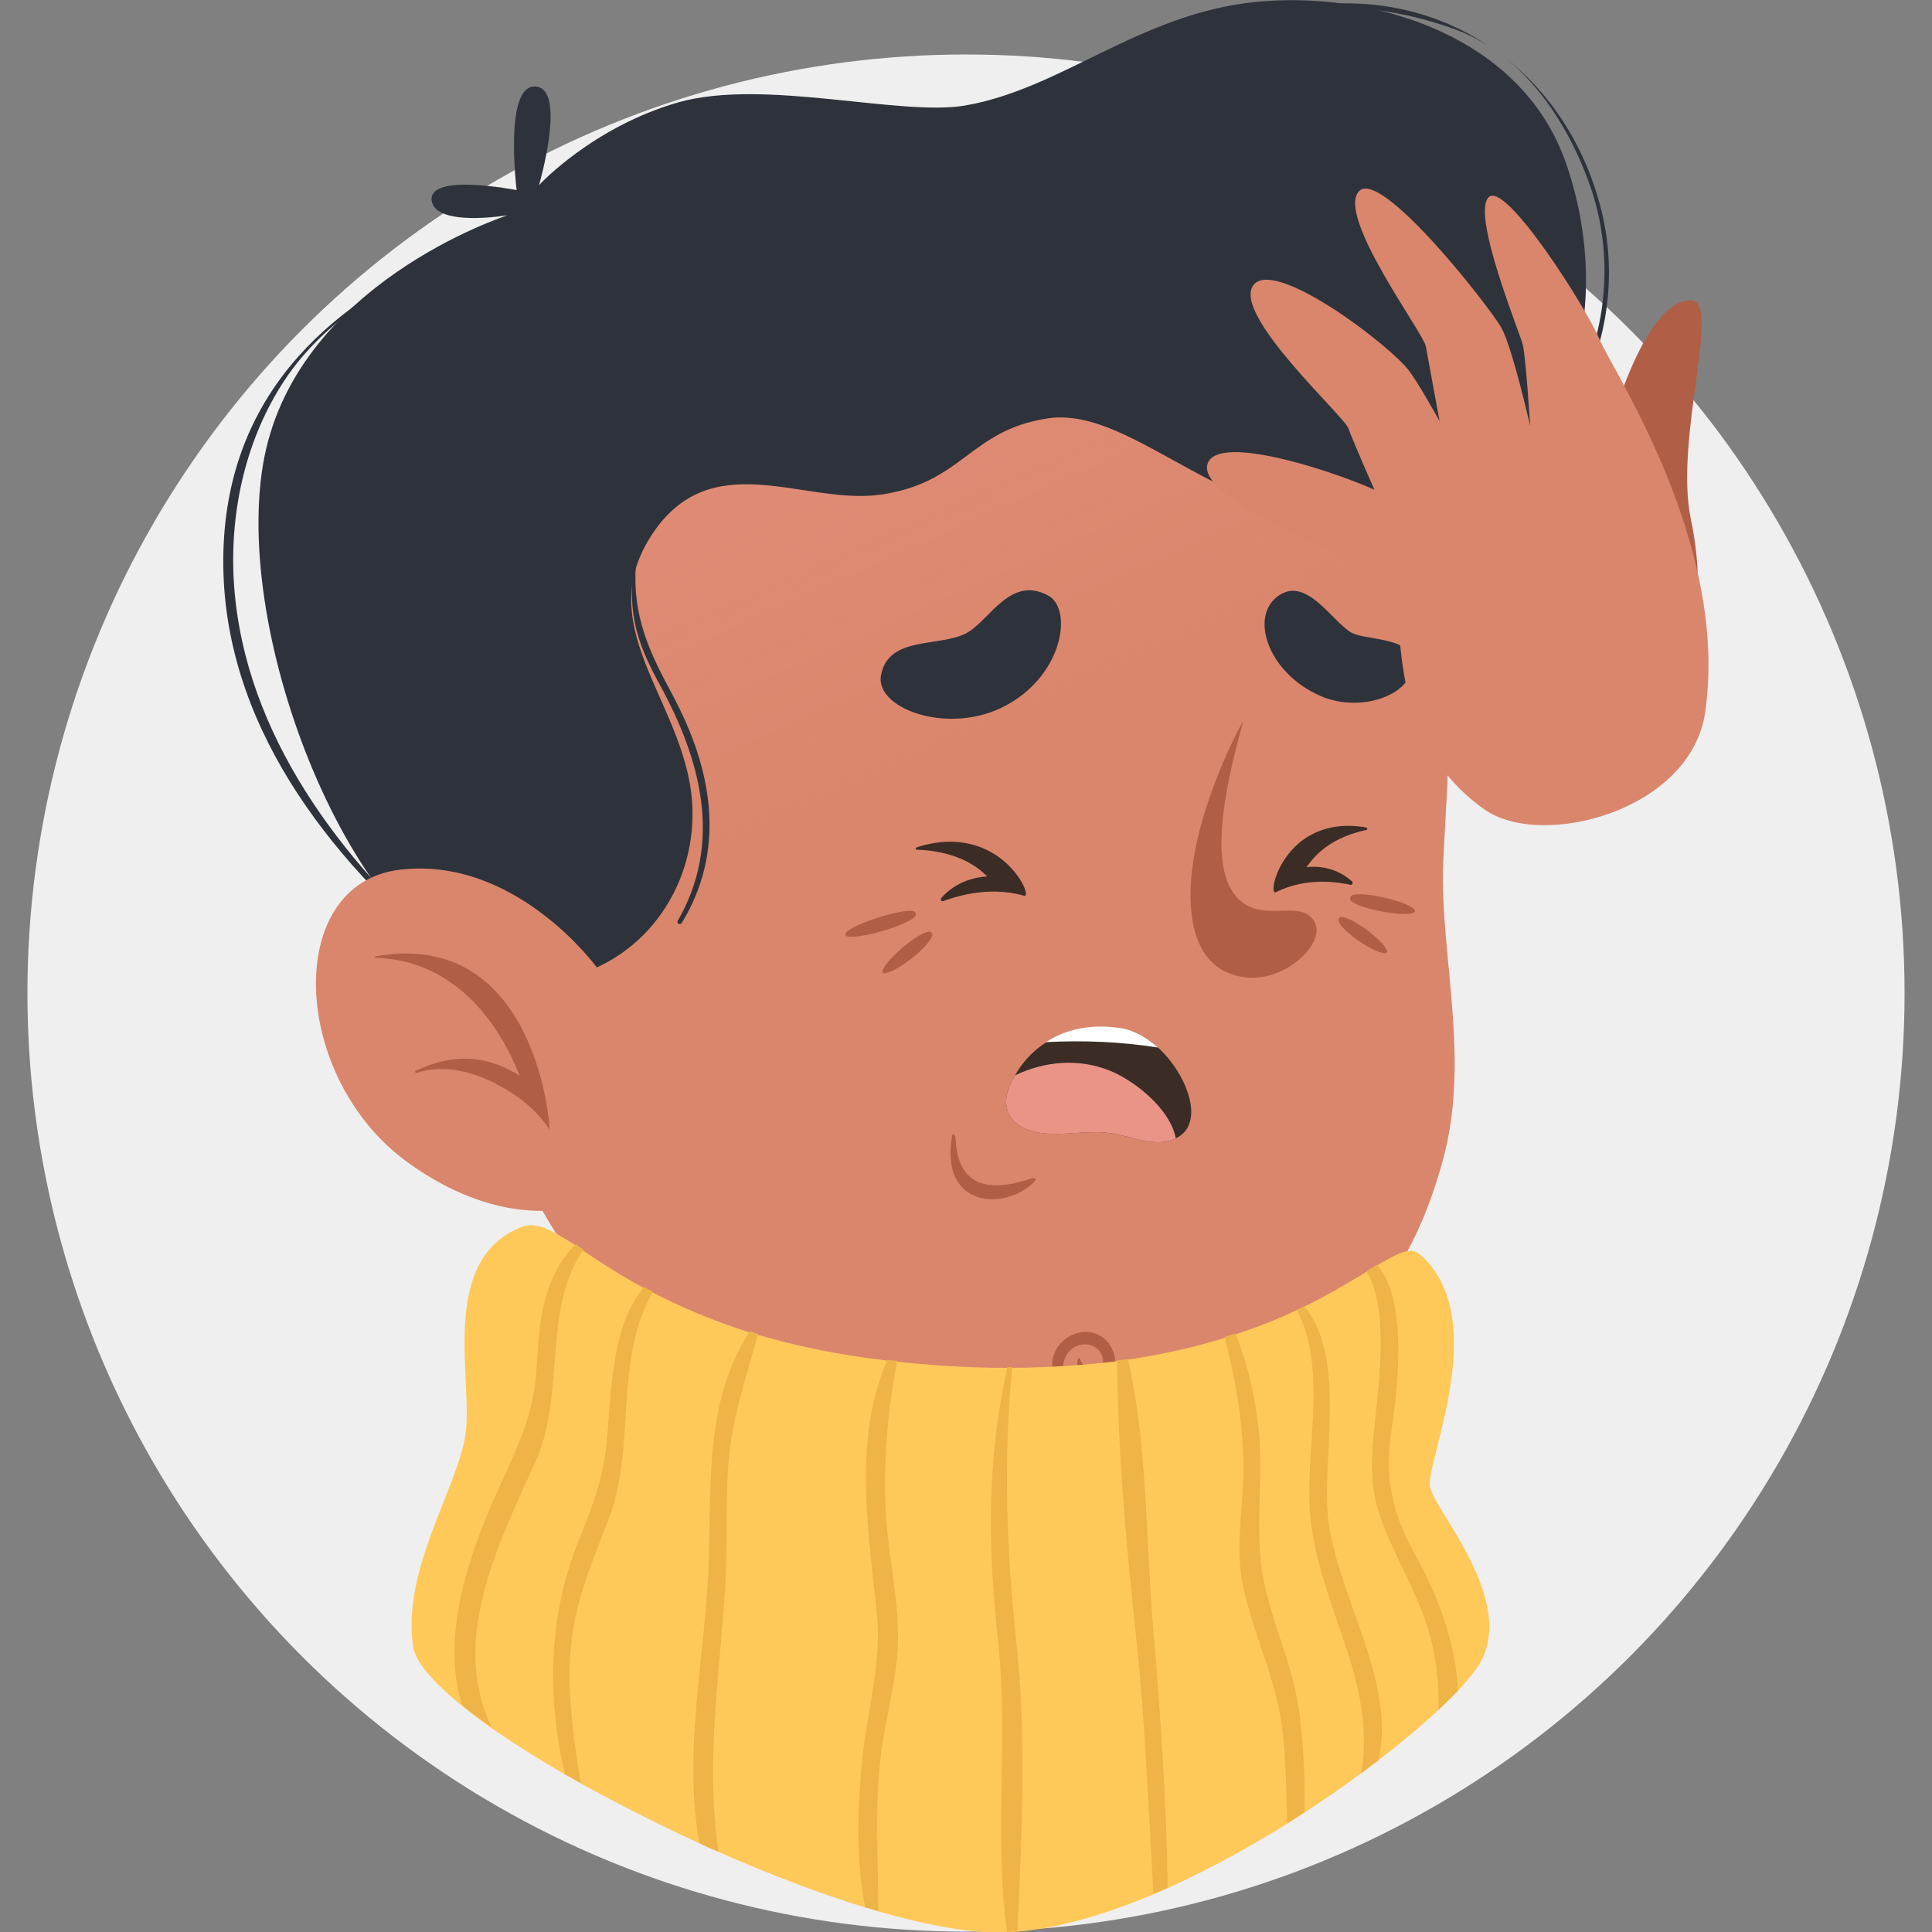 <?xml version="1.0" encoding="utf-8"?>
<!-- Generator: Adobe Illustrator 24.1.1, SVG Export Plug-In . SVG Version: 6.00 Build 0)  -->
<svg version="1.1" id="Layer_1" xmlns="http://www.w3.org/2000/svg" xmlns:xlink="http://www.w3.org/1999/xlink" x="0px" y="0px"
	 viewBox="0 0 50 50" enable-background="new 0 0 50 50" xml:space="preserve">
<rect x="0" y="0" width="50" height="50" fill="#808080" stroke="none"/>
<g>
	<ellipse fill="#F0EFEF" cx="25" cy="25.7" rx="24.29" ry="24.29"/>
</g>
<g>
	<g>
		<g>
			<g>
				<g>
					<path fill="#DA866C" d="M18.17,31.52c-0.26,1.49,1.45,11.4,2.22,12.71c0.77,1.31,5.2,2.16,8.26,0.41
						c0.89-0.51,0.94-12.95,0.94-12.95L18.17,31.52z"/>
				</g>
				<path fill="#DA866C" d="M15.16,6.6c-3.45,3-5.13,7.93-3.55,17.32s6.38,14.27,15.24,13.59c8.03-0.61,9.81-5.01,10.49-7.48
					c0.68-2.48,0.02-4.94,0-7.26c-0.01-1.93,0.99-8.6-1.93-14.02C32,2.42,20.48,1.97,15.16,6.6z"/>
				
					<linearGradient id="SVGID_1_" gradientUnits="userSpaceOnUse" x1="24.575" y1="30.254" x2="19.034" y2="42.627" gradientTransform="matrix(1 0 0 -1 0 50)">
					<stop  offset="0" style="stop-color:#EA9487;stop-opacity:0"/>
					<stop  offset="1" style="stop-color:#EA9487"/>
				</linearGradient>
				<path opacity="0.5" fill="url(#SVGID_1_)" enable-background="new    " d="M15.16,6.6c-3.45,3-5.13,7.93-3.55,17.32
					s6.38,14.27,15.24,13.59c8.03-0.61,9.81-5.01,10.49-7.48c0.68-2.48,0.02-4.94,0-7.26c-0.01-1.93,0.99-8.6-1.93-14.02
					C32,2.42,20.48,1.97,15.16,6.6z"/>
				<g>
					<path fill="#2E333B" d="M12.84,25.32c2.94,0.56,5.16-1.74,5.08-4.39c-0.08-2.66-2.63-4.59-1.09-7.03s3.98-0.81,5.97-1.1
						c2.13-0.31,2.29-1.66,4.3-1.97c2.3-0.36,4.74,3.05,8.89,2.71c4.38-0.36,5.98-5.17,4.54-9.31C39.38,0.9,35.5-0.25,32.5,0.05
						s-5.02,2.25-7.52,2.68c-1.69,0.29-5.22-0.71-7.43-0.08c-2.22,0.64-3.6,2.14-3.6,2.14s0.73-2.5-0.09-2.55
						c-0.83-0.06-0.49,2.68-0.49,2.68s-2.27-0.45-2.2,0.26c0.08,0.71,1.97,0.39,1.97,0.39S7.56,7.35,6.8,12.06
						C6.04,16.76,9.32,24.65,12.84,25.32z"/>
					<path fill="#2E333B" d="M6.04,14.81c-0.06-1.79,0.39-3.63,1.42-5.11c1.14-1.62,2.91-2.51,4.63-3.37c0,0,0-0.01,0,0
						c-3.46,1.4-6.1,3.76-6.3,7.72c-0.21,4.28,2.42,7.83,5.51,10.48c0.04,0.04,0.1-0.02,0.06-0.06C8.58,21.99,6.18,18.67,6.04,14.81
						z"/>
					<g>
						<path fill="#2E333B" d="M38.8,1.38c-0.07-0.05-0.13-0.1-0.2-0.14C38.67,1.28,38.74,1.33,38.8,1.38z"/>
						<path fill="#2E333B" d="M38.6,1.23c-0.01-0.01-0.02-0.01-0.03-0.02C38.58,1.22,38.59,1.23,38.6,1.23z"/>
						<path fill="#2E333B" d="M32.7,0.41c-0.01,0-0.01,0.02,0,0.02c1.62-0.44,3.39-0.24,4.96,0.33c0.32,0.12,0.62,0.27,0.91,0.46
							C36.93,0.1,34.83-0.23,32.7,0.41z"/>
						<path fill="#2E333B" d="M41.42,5.35c-0.44-1.67-1.35-3-2.53-3.91c1.09,0.85,1.86,2.17,2.3,3.48c1.19,3.6-0.89,8.05-4.92,7.67
							c-0.05,0-0.05,0.07,0,0.08C40.16,13.11,42.37,8.95,41.42,5.35z"/>
						<path fill="#2E333B" d="M38.89,1.44c-0.03-0.02-0.06-0.04-0.09-0.06C38.83,1.4,38.86,1.42,38.89,1.44z"/>
					</g>
					<path fill="#2E333B" d="M18.17,19.89c-0.18-0.71-0.48-1.38-0.83-2.03c-0.64-1.18-1.02-2.13-0.86-3.5c0-0.03-0.05-0.03-0.05,0
						c-0.2,1.41-0.02,2.15,0.65,3.37c1.06,1.94,1.63,4.07,0.46,6.1c-0.04,0.06,0.06,0.12,0.1,0.06
						C18.4,22.66,18.53,21.29,18.17,19.89z"/>
				</g>
				<g>
					<path fill="#DA866C" d="M15.44,25.03c0,0-2.1-2.89-5.11-2.52c-3,0.38-2.8,5.36,0.19,7.55c2.82,2.06,4.92,1.01,4.92,1.01V25.03z
						"/>
					<path fill="#B15E47" d="M9.72,24.75c-0.02,0-0.02,0.04,0,0.04c2.58,0.07,3.56,2.64,3.73,3.05c-0.14-0.09-0.28-0.16-0.41-0.22
						c-0.78-0.35-1.53-0.26-2.28,0.09c-0.03,0.01-0.01,0.07,0.02,0.06c0.67-0.23,1.4-0.05,2.02,0.26c0.57,0.29,1.09,0.69,1.42,1.2
						C14.25,29.26,13.92,24,9.72,24.75z"/>
				</g>
				<g>
					<g>
						<path fill="#B15E47" d="M23.64,23.58c-0.29-0.07-1.54,0.32-1.75,0.56c-0.02,0.03-0.02,0.07,0.02,0.09
							c0.31,0.09,1.57-0.28,1.77-0.51C23.72,23.68,23.71,23.6,23.64,23.58z"/>
						<path fill="#B15E47" d="M24.04,24.11c-0.3,0.04-1.09,0.7-1.2,1.01c-0.01,0.04,0.01,0.08,0.05,0.07
							c0.32-0.03,1.13-0.67,1.23-0.96C24.15,24.17,24.1,24.1,24.04,24.11z"/>
					</g>
					<g>
						<path fill="#B15E47" d="M34.99,23.17c0.25-0.11,1.39,0.14,1.61,0.36c0.03,0.03,0.02,0.07-0.01,0.09
							c-0.26,0.12-1.41-0.1-1.62-0.3C34.93,23.28,34.93,23.2,34.99,23.17z"/>
						<path fill="#B15E47" d="M34.71,23.73c0.27,0,1.05,0.57,1.18,0.86c0.02,0.03,0,0.08-0.04,0.08c-0.29,0-1.08-0.54-1.2-0.81
							C34.62,23.81,34.65,23.73,34.71,23.73z"/>
					</g>
					<path fill="#B15E47" d="M26.69,30.5c-0.43,0.13-1.9,0.65-1.96-1.05c0-0.08-0.08-0.13-0.09-0.06c-0.33,1.9,1.39,1.94,2.12,1.2
						C26.84,30.52,26.8,30.47,26.69,30.5z"/>
					<path fill="#2E333B" d="M25.02,16.38c-0.7,0.38-2.02,0.06-2.22,1.09c-0.16,0.85,1.65,1.53,3.09,0.86
						c1.61-0.76,1.89-2.54,1.25-2.91C26.15,14.87,25.62,16.05,25.02,16.38z"/>
					<path fill="#2E333B" d="M33.13,15.39c-0.82,0.5-0.35,2.01,1.04,2.62c1.05,0.46,2.39-0.03,2.38-0.82c0-0.76-1.24-0.58-1.63-0.85
						C34.42,15.99,33.81,14.97,33.13,15.39z"/>
					<path fill="#B15E47" d="M32.17,18.69c0.05-0.16-1.36,2.39-1.36,4.46c0,1.44,0.6,2.08,1.49,2.15c0.98,0.08,2-0.88,1.73-1.42
						c-0.34-0.68-1.39,0.08-2.04-0.68C31.34,22.45,31.61,20.67,32.17,18.69z"/>
					<path fill="#B15E47" d="M28.44,34.55c-0.46-0.23-1.02,0.06-1.17,0.52c-0.17,0.53,0.23,1.05,0.77,1.18
						c0.15,0.04,0.17-0.06,0.03-0.13c-0.24-0.14-0.47-0.29-0.54-0.58c-0.06-0.29,0.06-0.6,0.35-0.71c0.27-0.11,0.58,0.02,0.66,0.31
						c0.05,0.21-0.06,0.35-0.28,0.34c-0.12-0.01-0.28-0.2-0.31-0.31c-0.01-0.03-0.05-0.03-0.05,0c-0.13,0.4,0.39,0.79,0.74,0.54
						C29.06,35.4,28.83,34.74,28.44,34.55z"/>
					<path fill="#3B2D26" d="M23.75,21.92c-0.06,0.02-0.08,0.07-0.01,0.07c1.24,0.05,1.71,0.61,1.81,0.69
						c-0.06,0.01-0.72,0.02-1.19,0.56c-0.03,0.04,0,0.1,0.05,0.08c0.26-0.09,1.13-0.41,2.09-0.14
						C26.78,23.27,25.9,21.25,23.75,21.92z"/>
					<path fill="#3B2D26" d="M35.33,21.41c0.06,0.01,0.08,0.05,0.03,0.07c-1.13,0.24-1.46,0.87-1.55,0.96c0.05,0,0.66-0.1,1.18,0.37
						c0.03,0.03,0.01,0.09-0.03,0.09c-0.25-0.05-1.1-0.23-1.94,0.19C32.77,23.2,33.24,21.07,35.33,21.41z"/>
					<g>
						<path fill="#3B2D26" d="M30.43,29.46c-0.08,0.04-0.18,0.07-0.29,0.09c-0.43,0.06-0.87-0.13-1.3-0.21
							c-0.63-0.11-1.19,0.05-1.82-0.01c-0.52-0.05-1.02-0.31-0.98-0.89c0.01-0.13,0.08-0.36,0.23-0.61c0.16-0.29,0.42-0.61,0.8-0.85
							c0.47-0.31,1.13-0.5,2.01-0.35c0.31,0.05,0.62,0.24,0.89,0.48C30.75,27.83,31.2,29.1,30.43,29.46z"/>
						<path fill="#EA9487" d="M30.43,29.46c-0.08,0.04-0.18,0.07-0.29,0.09c-0.43,0.06-0.87-0.13-1.3-0.21
							c-0.63-0.11-1.19,0.05-1.82-0.01c-0.52-0.05-1.02-0.31-0.98-0.89c0.01-0.13,0.08-0.36,0.23-0.61
							c0.77-0.37,1.66-0.45,2.48-0.11C29.37,27.98,30.28,28.69,30.43,29.46z"/>
						<path fill="#FFFFFF" d="M29.97,27.11c-0.96-0.15-1.92-0.19-2.9-0.14c0.47-0.31,1.13-0.5,2.01-0.35
							C29.4,26.69,29.7,26.87,29.97,27.11z"/>
					</g>
				</g>
			</g>
			<g>
				<path fill="#FFC959" d="M38.38,42.89c-0.1,0.23-0.33,0.52-0.65,0.87c-0.15,0.15-0.32,0.32-0.5,0.49
					c-0.43,0.4-0.95,0.84-1.55,1.3c-0.15,0.11-0.3,0.23-0.45,0.34l0,0c-0.46,0.34-0.95,0.68-1.47,1.02c-0.15,0.1-0.3,0.19-0.45,0.29
					c-0.99,0.61-2.04,1.19-3.08,1.66c-0.12,0.05-0.24,0.11-0.37,0.16c-1.23,0.52-2.44,0.88-3.52,0.97C26.25,50,26.16,50,26.07,50.01
					c-0.15,0-0.29,0.01-0.43,0c-0.81-0.03-1.81-0.23-2.9-0.54c-0.11-0.03-0.22-0.07-0.34-0.1c-1.2-0.37-2.51-0.87-3.8-1.44
					c-0.17-0.07-0.33-0.14-0.49-0.22c-1.07-0.49-2.11-1.02-3.07-1.55c-0.14-0.08-0.27-0.16-0.41-0.23c-0.7-0.41-1.34-0.81-1.9-1.2
					c-0.28-0.2-0.54-0.39-0.77-0.58c-0.74-0.6-1.21-1.14-1.27-1.54c-0.29-1.97,1.13-4.08,1.35-5.45c0.23-1.38-0.73-4.56,1.47-5.41
					c0.36-0.14,0.76,0.08,1.37,0.47c0.07,0.05,0.13,0.09,0.2,0.14c0.42,0.28,0.93,0.62,1.58,0.97c0.08,0.04,0.15,0.08,0.23,0.12
					c0.68,0.35,1.5,0.71,2.5,1.03c0.07,0.02,0.14,0.04,0.21,0.06c0.95,0.28,2.05,0.52,3.35,0.67c0.08,0.01,0.17,0.02,0.26,0.03
					c0.36,0.04,0.73,0.07,1.12,0.1c0.6,0.04,1.18,0.06,1.72,0.06h0.13c1-0.01,1.9-0.07,2.71-0.17l0.28-0.04
					c0.94-0.14,1.76-0.33,2.48-0.55c0.09-0.03,0.19-0.06,0.28-0.09c0.6-0.2,1.14-0.41,1.6-0.63c0.06-0.03,0.12-0.06,0.19-0.09
					c0.67-0.32,1.2-0.65,1.62-0.9c0.1-0.06,0.19-0.12,0.28-0.17c0.55-0.33,0.89-0.5,1.11-0.31c1.91,1.63,0.16,5.37,0.28,6.03
					C37.14,39.11,39.11,41.25,38.38,42.89z"/>
				<g>
					<path fill="#EEB447" d="M13.87,37.8c-0.95,2.12-2.25,4.63-1.14,6.91c-0.28-0.2-0.54-0.39-0.77-0.58
						c-0.57-1.79,0.19-3.94,0.93-5.57c0.41-0.92,0.83-1.73,0.96-2.75c0.07-0.61,0.06-1.23,0.18-1.84c0.14-0.7,0.39-1.3,0.87-1.77
						c0.07,0.05,0.13,0.09,0.2,0.14C14.03,33.88,14.64,36.08,13.87,37.8z"/>
					<path fill="#EEB447" d="M37.73,43.76c-0.15,0.15-0.32,0.32-0.5,0.49c0.01-0.84-0.09-1.64-0.4-2.47
						c-0.35-0.93-0.85-1.72-1.15-2.65c-0.29-0.9-0.15-1.79-0.06-2.7c0.08-0.77,0.3-2.66-0.26-3.53c0.1-0.06,0.19-0.12,0.28-0.17
						c0.84,0.96,0.5,3.41,0.37,4.3c-0.18,1.21,0.02,2.12,0.58,3.14c0.31,0.56,0.58,1.13,0.78,1.73
						C37.57,42.51,37.71,43.13,37.73,43.76z"/>
					<path fill="#EEB447" d="M35.68,45.55c-0.15,0.11-0.3,0.23-0.45,0.34c0.38-2.35-0.96-4.08-1.29-6.38
						c-0.25-1.73,0.48-3.99-0.38-5.61c0.06-0.03,0.12-0.06,0.19-0.09c1.15,1.35,0.41,4.07,0.64,5.62
						C34.68,41.44,36.12,43.51,35.68,45.55z"/>
					<path fill="#EEB447" d="M26.33,49.98c-0.09,0.01-0.18,0.01-0.27,0.02c-0.34-2.48,0.04-5.03-0.23-7.53
						c-0.27-2.46-0.29-4.69,0.24-7.09h0.13c-0.24,2.37-0.15,4.73,0.1,7.09C26.57,44.94,26.45,47.49,26.33,49.98z"/>
					<path fill="#EEB447" d="M33.76,46.9c-0.15,0.1-0.3,0.19-0.45,0.29c-0.02-0.8-0.03-1.61-0.12-2.41
						c-0.16-1.37-0.78-2.51-1.04-3.83c-0.19-0.97,0.05-2.09,0.03-3.08c-0.02-1.13-0.21-2.2-0.49-3.27c0.09-0.03,0.19-0.06,0.28-0.09
						c0.31,0.75,0.49,1.54,0.59,2.36c0.16,1.31-0.1,2.68,0.13,3.96c0.22,1.17,0.76,2.23,0.93,3.44
						C33.73,45.14,33.78,46.02,33.76,46.9z"/>
					<path fill="#EEB447" d="M30.22,48.85c-0.12,0.05-0.24,0.11-0.37,0.16c-0.13-2.23-0.21-4.44-0.45-6.66
						c-0.25-2.32-0.47-4.78-0.49-7.14l0.28-0.04c0.51,2.26,0.46,4.6,0.65,6.91C30.03,44.33,30.19,46.58,30.22,48.85z"/>
					<path fill="#EEB447" d="M22.78,45.56c-0.14,1.31-0.05,2.6-0.05,3.9c-0.11-0.03-0.22-0.07-0.34-0.1
						c-0.24-1.25-0.2-2.54-0.08-3.8c0.13-1.29,0.52-2.53,0.38-3.84c-0.23-2.23-0.61-4.42,0.27-6.53c0.08,0.01,0.17,0.02,0.26,0.03
						c-0.25,1.29-0.36,2.57-0.3,3.89c0.06,1.08,0.32,2.15,0.32,3.23C23.25,43.41,22.89,44.49,22.78,45.56z"/>
					<path fill="#EEB447" d="M14.75,42.96c-0.05,1.08,0.11,2.13,0.28,3.19c-0.14-0.08-0.27-0.16-0.41-0.23
						c-0.47-1.99-0.43-4.06,0.33-5.98c0.36-0.91,0.65-1.61,0.75-2.6c0.06-0.57,0.07-1.14,0.15-1.71c0.12-0.87,0.27-1.67,0.82-2.32
						c0.08,0.04,0.15,0.08,0.23,0.12c-1.03,1.78-0.42,4-1.15,5.89C15.26,40.6,14.82,41.56,14.75,42.96z"/>
					<path fill="#EEB447" d="M19.62,34.52c-0.31,1.12-0.68,2.18-0.77,3.37c-0.08,1.11-0.01,2.23-0.09,3.33
						c-0.16,2.29-0.49,4.44-0.17,6.7c-0.17-0.07-0.33-0.14-0.49-0.22c-0.42-2.31,0.12-4.68,0.23-7.01c0.1-2.14-0.14-4.39,1.08-6.24
						C19.48,34.48,19.55,34.5,19.62,34.52z"/>
				</g>
			</g>
			<g>
				<path fill="#B15E47" d="M41.33,12.32c0,0,0.99-4.55,2.43-4.55c0.81,0-0.44,3.57,0,5.67c0.39,1.84,0.2,4.12-0.84,4.25
					C41.9,17.82,41.33,12.32,41.33,12.32z"/>
				<path fill="#DA866C" d="M44.13,18.43c-0.37,2.56-4.23,3.56-5.71,2.52c-2.32-1.63-2.09-4.31-2.26-4.75
					C36,15.75,35,14.56,34.85,14.45c-0.15-0.11-3.95-1.59-3.59-2.47c0.36-0.87,4.17,0.55,4.57,0.83c0.4,0.28,1.83,1.87,1.83,1.87
					l-1.68-1.08c0,0-0.98-2.19-1.08-2.51c-0.11-0.32-3-2.93-2.47-3.7C32.96,6.63,36,8.96,36.47,9.6s1.47,2.57,1.47,2.57l-0.55-0.55
					c0,0-0.43-2.32-0.49-2.66s-2.3-3.34-1.74-4c0.55-0.66,3.42,3.02,3.7,3.53s0.74,2.53,0.74,2.53s-0.11-1.76-0.19-2.1
					c-0.09-0.34-1.32-3.34-0.89-3.81S41.07,8,41.39,8.77C41.7,9.54,44.76,14.06,44.13,18.43z"/>
			</g>
		</g>
	</g>
</g>
</svg>
